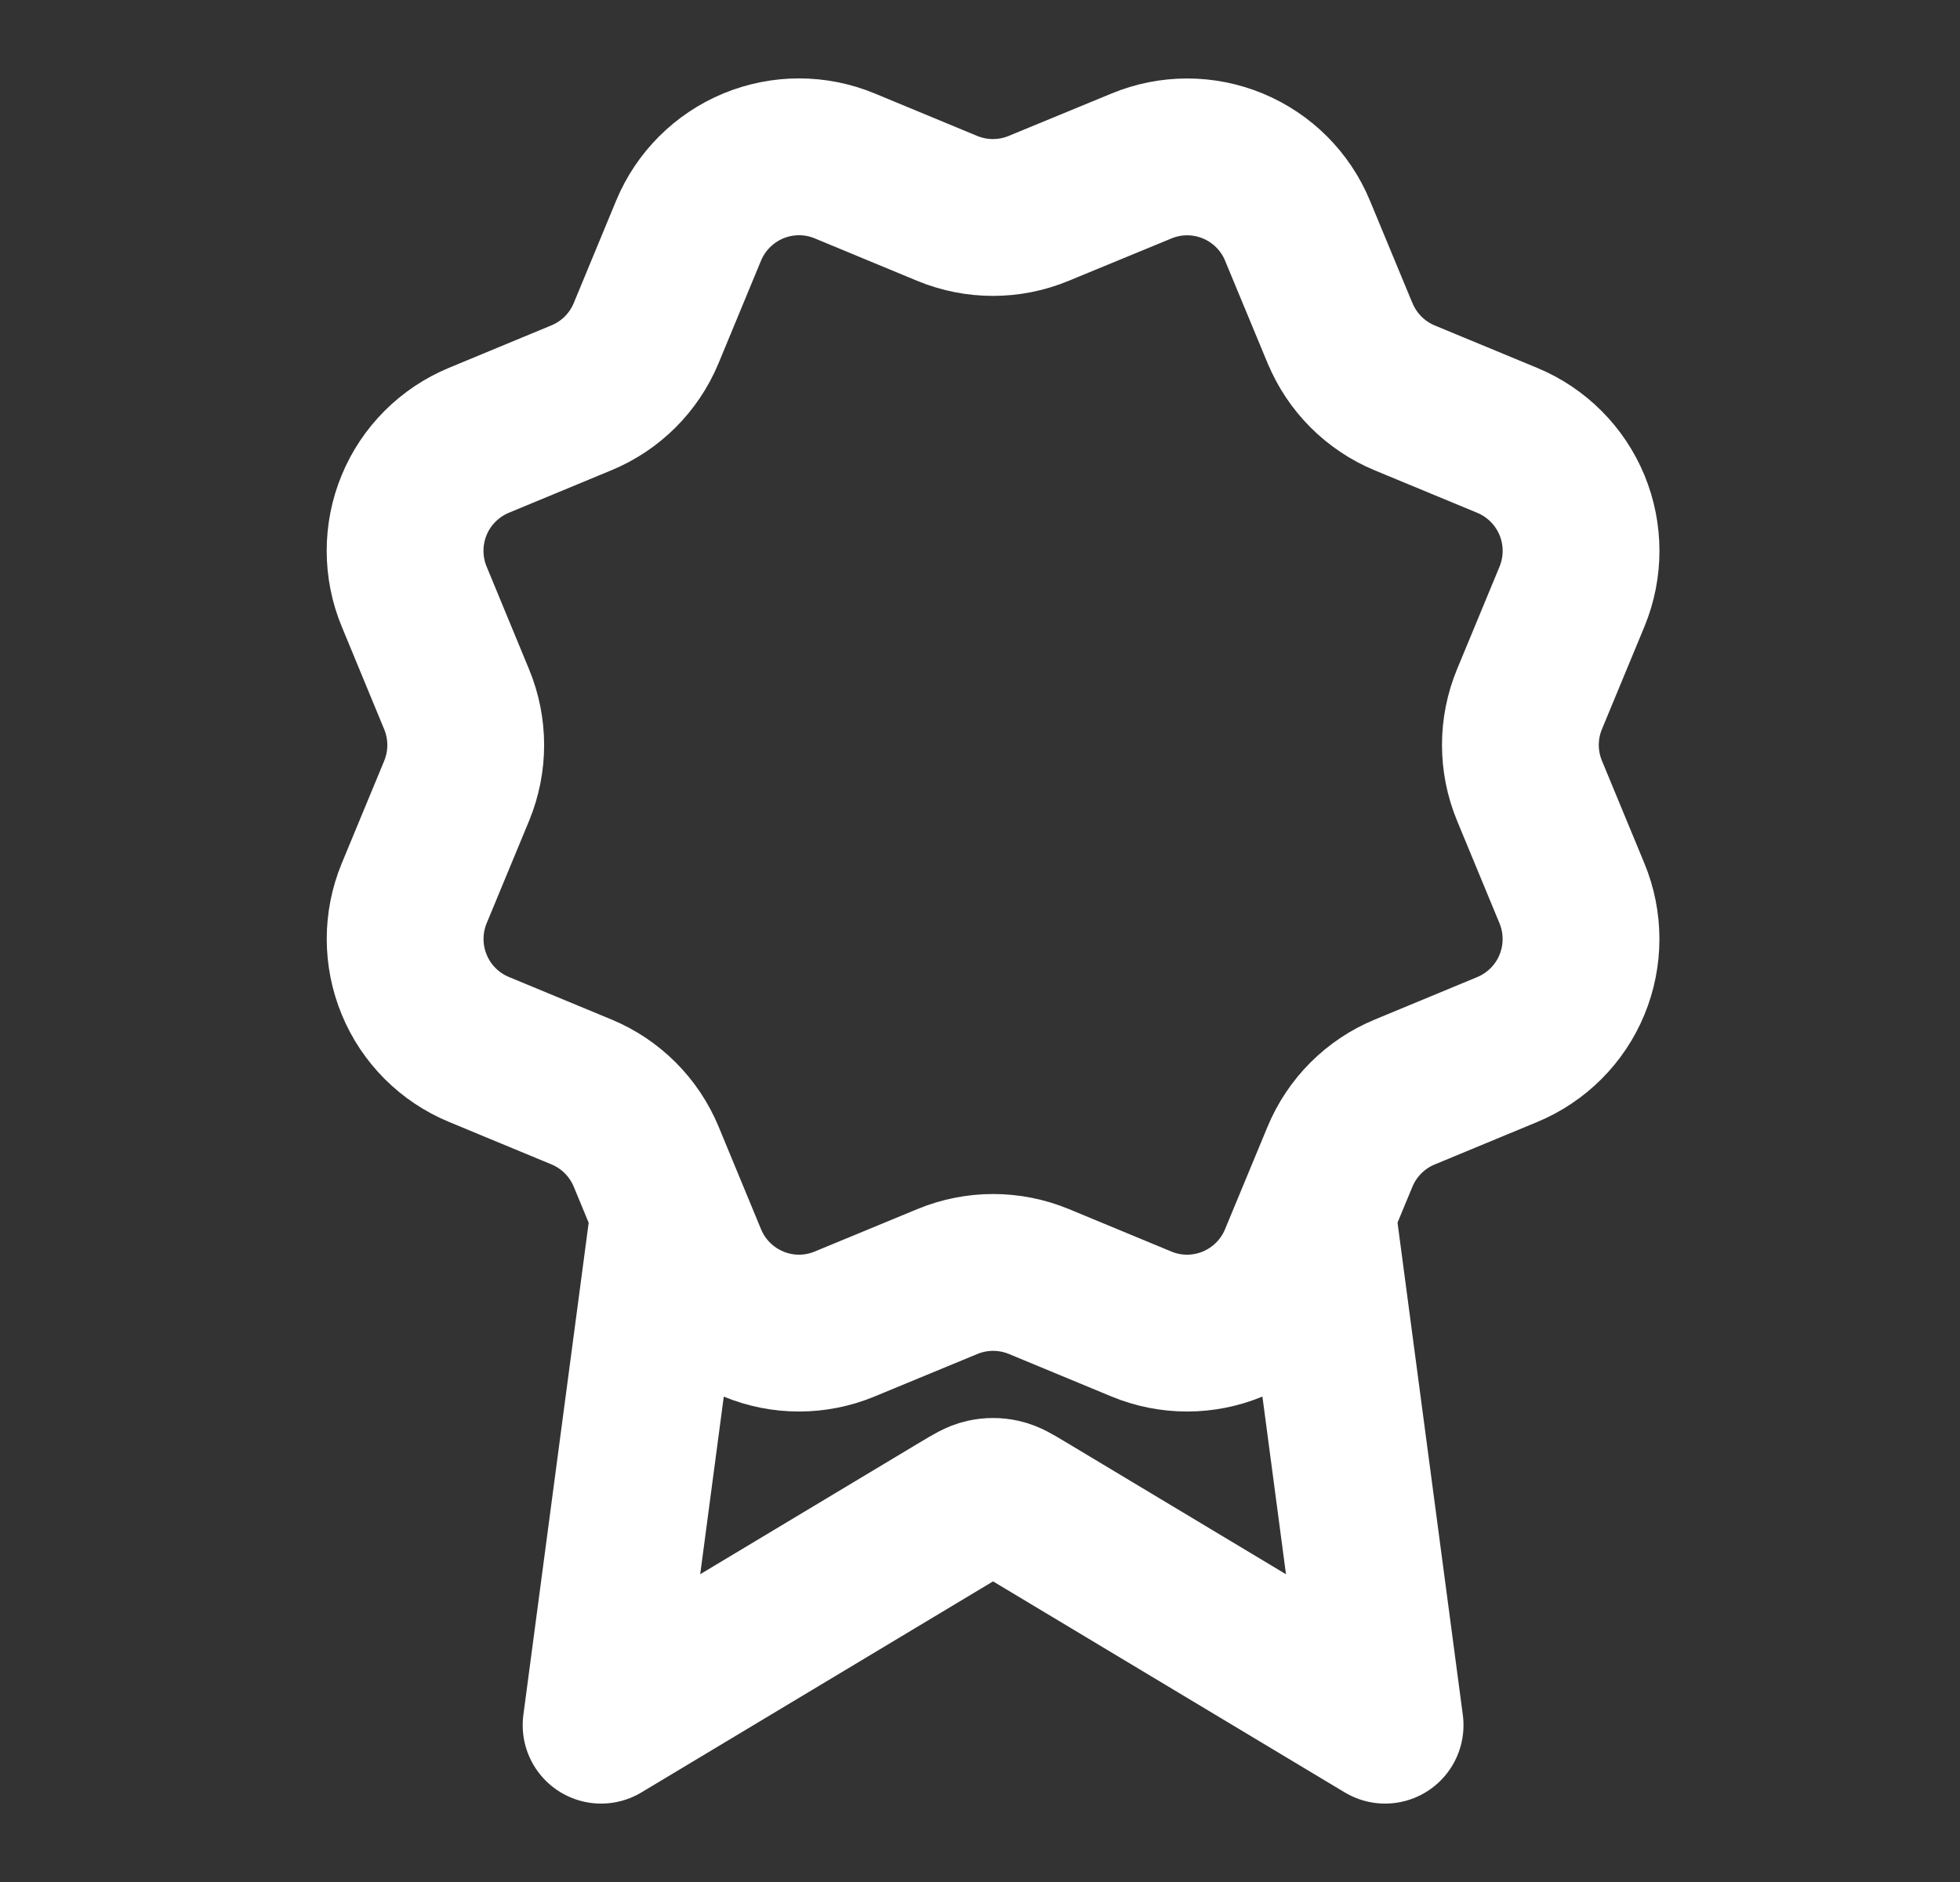 <svg width="25" height="24" viewBox="0 0 25 24" fill="none" xmlns="http://www.w3.org/2000/svg">
<rect x="0" y="0" width="25" height="24" fill="#333333" stroke="none"/>
<path d="M8.535 15.46L7.667 22L12.255 19.247C12.405 19.157 12.48 19.112 12.559 19.095C12.63 19.079 12.703 19.079 12.774 19.095C12.854 19.112 12.929 19.157 13.078 19.247L17.667 22L16.799 15.457M17.093 4.249C17.247 4.622 17.544 4.919 17.917 5.074L19.226 5.616C19.599 5.771 19.896 6.068 20.051 6.442C20.205 6.815 20.205 7.235 20.051 7.608L19.509 8.916C19.354 9.29 19.354 9.71 19.509 10.084L20.05 11.391C20.127 11.576 20.166 11.775 20.166 11.975C20.166 12.175 20.127 12.374 20.05 12.559C19.974 12.744 19.861 12.912 19.72 13.053C19.578 13.195 19.41 13.307 19.225 13.384L17.917 13.926C17.544 14.08 17.247 14.377 17.092 14.75L16.549 16.059C16.395 16.432 16.098 16.729 15.724 16.884C15.351 17.039 14.931 17.039 14.558 16.884L13.25 16.342C12.876 16.188 12.457 16.188 12.083 16.343L10.774 16.884C10.401 17.039 9.982 17.039 9.609 16.884C9.235 16.729 8.939 16.433 8.784 16.06L8.242 14.75C8.087 14.377 7.791 14.08 7.417 13.925L6.109 13.383C5.735 13.228 5.438 12.932 5.284 12.558C5.129 12.185 5.129 11.765 5.283 11.392L5.825 10.084C5.979 9.71 5.979 9.291 5.824 8.917L5.283 7.608C5.206 7.423 5.167 7.224 5.167 7.024C5.167 6.824 5.206 6.625 5.283 6.44C5.359 6.255 5.472 6.087 5.613 5.946C5.755 5.804 5.923 5.692 6.108 5.615L7.416 5.073C7.789 4.919 8.086 4.623 8.241 4.25L8.783 2.941C8.938 2.568 9.235 2.271 9.608 2.116C9.982 1.961 10.402 1.961 10.775 2.116L12.083 2.658C12.457 2.812 12.876 2.812 13.249 2.657L14.559 2.117C14.932 1.962 15.352 1.962 15.726 2.117C16.099 2.272 16.396 2.568 16.55 2.942L17.093 4.251L17.093 4.249Z" stroke="white" stroke-width="2" stroke-linecap="round" stroke-linejoin="round"/>
</svg>
